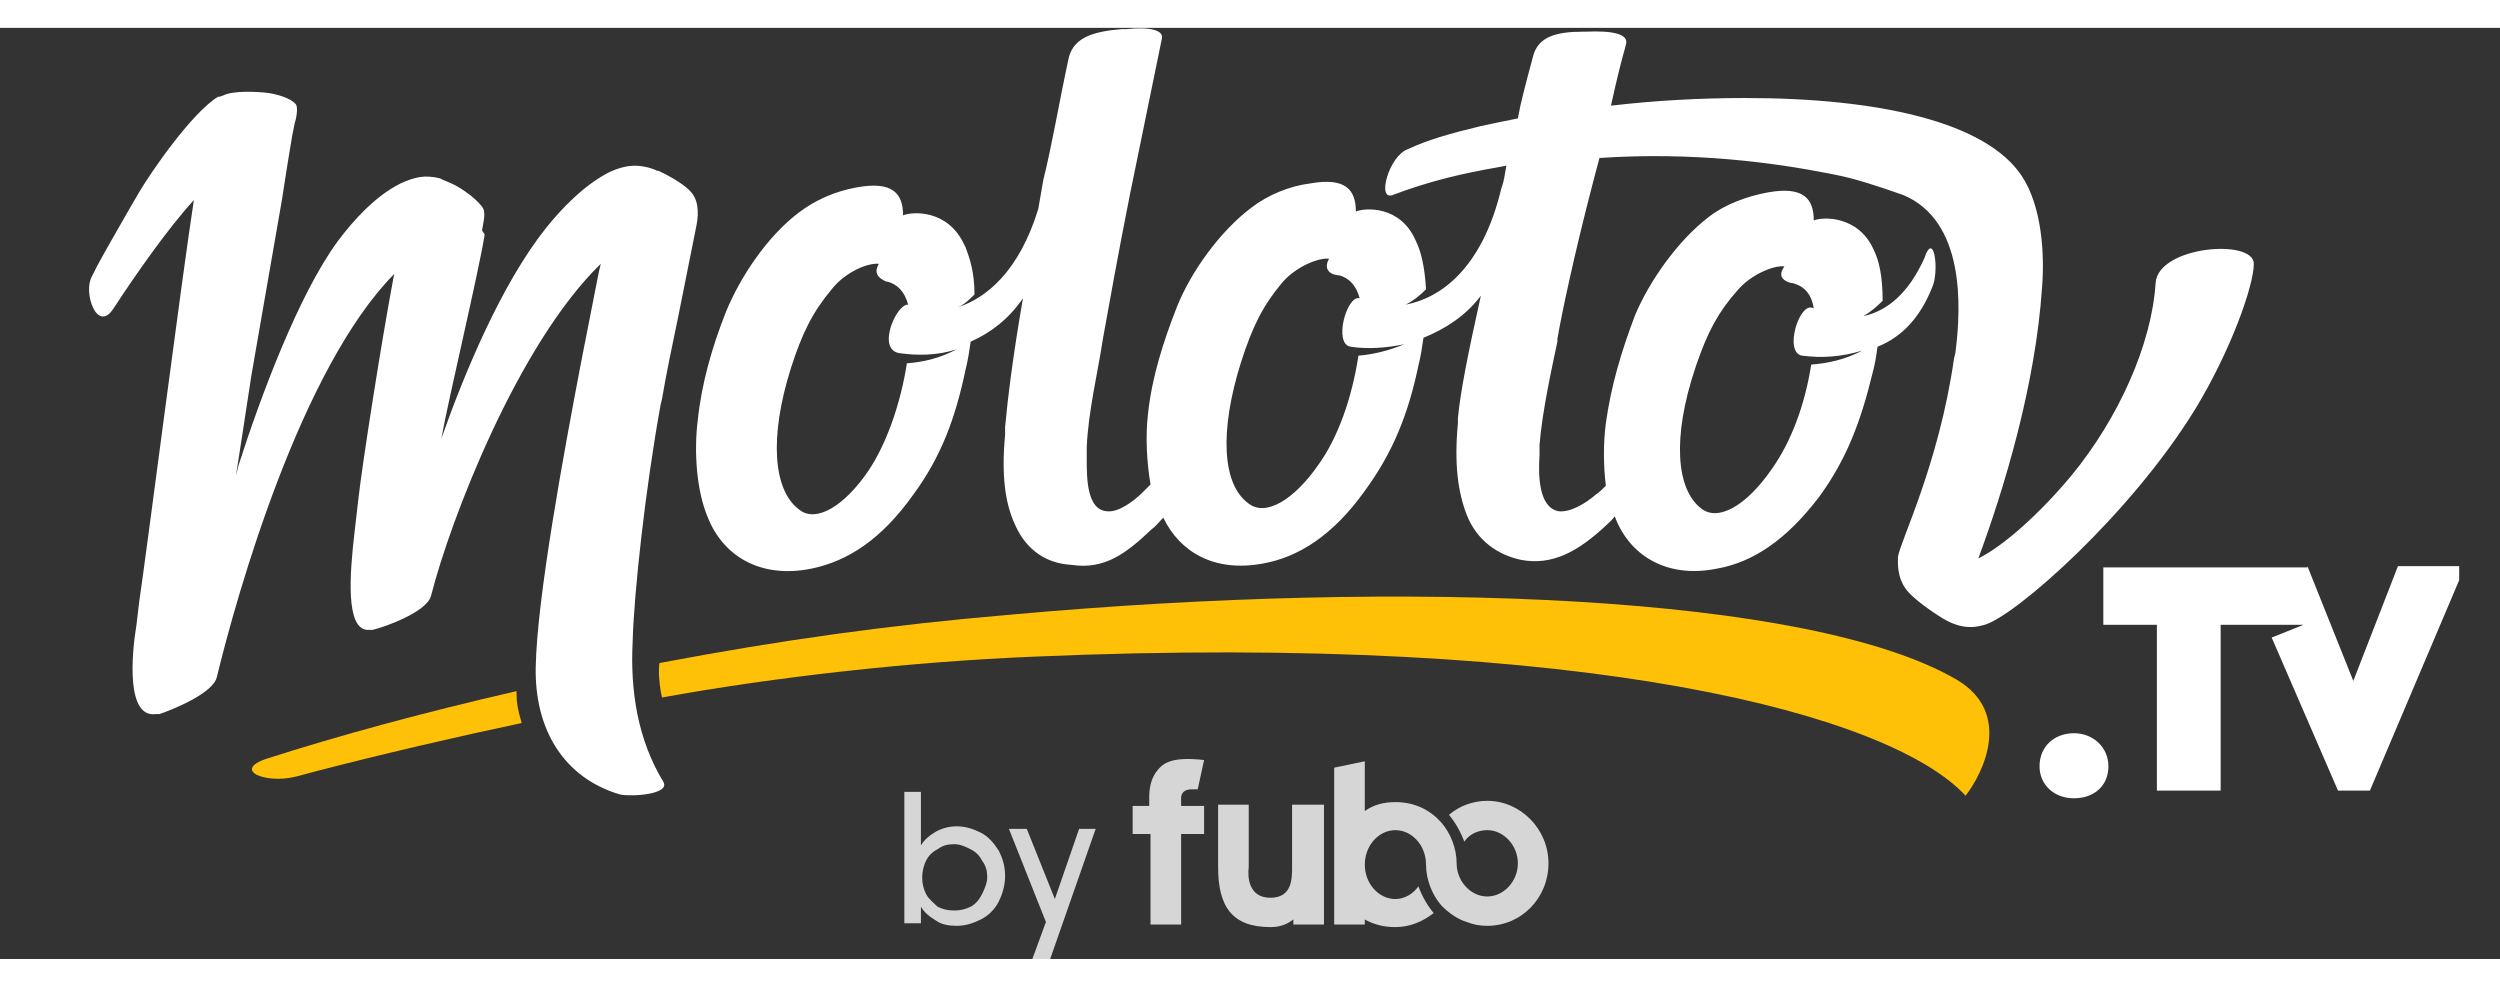 <?xml version="1.0" encoding="UTF-8" standalone="no"?>
<svg
   viewBox="0 0 196 73"
   width="760"
   height="300"
   version="1.1"
   id="svg18"
   sodipodi:docname="1.svg"
   xmlns:inkscape="http://www.inkscape.org/namespaces/inkscape"
   xmlns:sodipodi="http://sodipodi.sourceforge.net/DTD/sodipodi-0.dtd"
   xmlns="http://www.w3.org/2000/svg"
   xmlns:svg="http://www.w3.org/2000/svg">
  <rect x="0" y="0" width="196" height="73" fill="#333333" stroke="none"/>
  <defs
     id="defs22" />
  <sodipodi:namedview
     id="namedview20"
     pagecolor="#ffffff"
     bordercolor="#000000"
     borderopacity="0.25"
     inkscape:showpageshadow="2"
     inkscape:pageopacity="0.0"
     inkscape:pagecheckerboard="0"
     inkscape:deskcolor="#d1d1d1" />
  <path
     fill-rule="evenodd"
     fill="#fff"
     d="M162.6,55.3c1.5,0,2.7,1.1,2.7,2.6c0,1.5-1.1,2.5-2.7,2.5c-1.6,0-2.7-1.1-2.7-2.5 C159.9,56.3,161.1,55.3,162.6,55.3z M17.5,5.3c0.8-0.4,2.6-0.3,3.5-0.2c0.7,0.1,1.8,0.4,2.2,0.9c0.2,0.3,0,1.2-0.1,1.5l-0.2,1 c-0.2,1.2-0.5,3-0.8,5l-2.4,13.8c-0.2,1.3-1,6.6-1.2,7.8l0.2-0.8c1.7-5.3,4.7-13.4,7.8-17.6c1.2-1.6,2.9-3.5,4.9-4.5 c1.1-0.5,1.9-0.7,3.1-0.4l0.2,0.1l0,0c0.2,0.1,0.5,0.2,0.7,0.3c0.9,0.4,2.2,1.4,2.5,2c0.2,0.5-0.1,1.4-0.1,1.7L38,16.2 c-0.5,3.1-2.8,12.7-3.4,16c1.8-5.1,4.7-12.1,8.2-16.5c1.2-1.5,3-3.4,5-4.4c1.1-0.5,2.1-0.7,3.5-0.2l0.2,0.1c0,0,0.1,0,0.1,0 c1.1,0.5,2.2,1.2,2.6,1.7c0.7,0.8,0.5,2.1,0.4,2.6l-1.4,7c-0.5,2.4-1,4.8-1.3,6.6l-0.1,0.4c-1.2,6.6-2.1,14.8-2.2,18.6 c-0.2,3.9,0.4,7.7,2.4,11c0.6,1-2.5,1.2-3.4,1c-4.4-1.3-6.7-5.1-6.6-10c0.1-5.4,2.2-16.8,3.6-24.1l1.1-5.6c0.1-0.5,0.2-1.1,0.4-1.9 c-6.5,6.3-11.8,20.1-13.3,26c-0.3,1.3-3.7,2.5-4.6,2.7c-0.1,0-0.1,0-0.2,0l-0.2,0c-1.7-0.1-1.4-4.3-1-7.7l0.3-2.6 c0.3-2.7,1.8-12.3,2.8-17.6C23.6,26.7,18.6,44.3,17,50.9c-0.3,1.3-3.6,2.6-4.5,2.9c-0.1,0-0.1,0-0.2,0l-0.1,0 c-2.3,0.3-1.9-4.6-1.5-7l0.2-1.7c0.7-4.8,3.3-25.1,4.3-31.6c-2.1,2.3-4.6,5.9-6.3,8.5c-1.3,2-2.4-1.3-1.7-2.5l0.4-0.8 c0.7-1.3,1.4-2.5,2.6-4.6l0.7-1.2c1-1.7,4.2-6.3,6.2-7.5l0.1,0l0,0L17.5,5.3C17.4,5.3,17.4,5.3,17.5,5.3L17.5,5.3z M180.9,42.2 l3.6,9l3.5-9h4.8v1.1l-7,16.5h-2.5l-5.2-12l2.5-1h-6.5v13h-5v-13h-4.2v-4.5H180.9z M87.9,0.1l0.4,0c1.9-0.2,2.9,0.1,2.8,0.7L88.6,13 c-0.9,4.5-1.7,9-2.1,11.2l-0.1,0.6c-0.3,2-1.1,5.4-1.2,8.1l0,0.9c0,1.5,0,4,1.6,4.1c0.9,0.1,2.1-0.8,2.8-1.5 c0.2-0.2,0.4-0.4,0.6-0.6c-0.3-1.8-0.4-3.8-0.2-5.5c0.3-2.9,1.2-5.7,2.3-8.5c1.1-2.7,3.3-5.8,5.8-7.7c1.3-1,3-1.7,4.6-1.9 c2.8-0.5,3.6,0.5,3.6,2.2c0.7-0.3,3.5-0.5,4.7,2.3c0.4,0.8,0.7,2,0.8,3.8c-0.5,0.5-1,0.9-1.6,1.2c2.7-0.5,6-2.8,7.5-9.1l0.1-0.3 c0.1-0.3,0.2-0.9,0.3-1.5l-0.5,0.1l0,0c-2.9,0.5-5.5,1.1-8.4,2.2c-1.3,0.5-0.3-3.1,1.2-3.6c1.5-0.7,3.2-1.2,5.7-1.8 c0.9-0.2,1.9-0.4,2.9-0.6l0.2-1c0.3-1.3,0.6-2.4,1-3.9c0.4-1.5,1.8-1.9,3.9-1.9l0.2,0c2.2-0.1,3.3,0.2,3.2,0.9l-0.1,0.4 c-0.2,0.7-0.6,2.2-1.1,4.5c3.4-0.4,7-0.6,10.5-0.6c10.6,0,18.9,1.9,21.7,6.1c1.6,2.4,1.8,6.2,1.6,8.7c-0.5,7.7-3,15.9-5,21.3 c2-1,4.8-3.5,7.3-6.5c3.7-4.5,6.3-10.3,6.6-15.1c0.2-2.9,7.7-3.5,7.7-1.5c0,1.7-1.8,6.8-4.6,11.4c-5.1,8.3-14.1,16.2-16.5,16.9 c-1,0.3-2.1,0.3-3.6-0.7c-1.1-0.7-2.1-1.5-2.5-2c-0.8-1-0.7-2.2-0.7-2.6c0.1-1.1,3.2-7.2,4.4-15.6l0.1-0.4 c0.5-3.8,0.7-10.4-4.1-12.4c-2-0.7-3.8-1.3-5.4-1.6l-0.5-0.1c-4.1-0.8-10.4-1.7-17.9-1.2l-0.4,1.5c-1.6,6.1-2.6,10.9-2.9,12.7l0,0.2 c-0.4,1.9-1.2,5.5-1.4,8.1l0,0.8c-0.1,1.5-0.1,4.1,1.5,4.4c0.9,0.1,2.1-0.6,2.9-1.3c0.3-0.2,0.5-0.4,0.8-0.7c-0.2-1.6-0.2-3.4,0-4.9 c0.4-2.9,1.2-5.6,2.3-8.5c1.1-2.6,3.3-5.8,5.8-7.7c1.3-1,3-1.6,4.6-1.9c2.8-0.5,3.6,0.5,3.6,2.2c0.7-0.3,3.5-0.4,4.7,2.3 c0.4,0.8,0.7,2,0.7,4c-0.5,0.5-1,0.9-1.5,1.2c1.8-0.4,3.5-1.7,4.8-4.6l0.1-0.3c0.7-1.5,1,1.5,0.5,2.6c-0.9,2.3-2.3,3.9-4.3,4.7 c-0.1,0.7-0.2,1.4-0.4,2.1c-0.9,3.7-2,6.7-4.2,9.7c-2.6,3.4-5.2,5.1-8,5.6c-4,0.8-6.9-1.1-8-4.1c-0.3,0.4-0.7,0.7-1,1 c-1.9,1.7-3.9,2.9-6.4,2.4c-1.8-0.4-3.4-1.5-4.2-3.5c-0.7-1.8-1-4-0.7-7.2l0-0.4c0.2-2.1,0.8-5.1,1.8-9.6c-1.2,1.6-2.8,2.6-4.5,3.3 c-0.1,0.7-0.2,1.4-0.4,2.2c-0.8,3.8-2,6.8-4.2,9.8c-2.5,3.5-5.2,5.2-8,5.7c-3.8,0.7-6.5-0.9-7.8-3.6c-0.3,0.3-0.6,0.7-0.9,0.9 c-2,1.9-3.7,3.2-6.3,2.8C82.1,42,80.5,41,79.6,39c-0.8-1.7-1.1-3.9-0.8-7.1l0-0.6c0.2-2.2,0.6-5.5,1.4-10.1 c-1.1,1.6-2.5,2.7-4.1,3.4c-0.1,0.7-0.2,1.4-0.4,2.2c-0.8,3.8-1.9,6.8-4.1,9.8c-2.5,3.5-5.1,5.2-8,5.8c-4,0.8-6.9-1-8.1-4 c-0.9-2.1-1.1-5.2-0.8-7.6c0.3-2.9,1.1-5.7,2.2-8.5c1.1-2.7,3.2-5.9,5.7-7.8c1.3-1,2.9-1.7,4.6-2c2.8-0.5,3.6,0.5,3.6,2.2 c0.7-0.3,3.5-0.5,4.8,2.3l0.1,0.2c0.3,0.8,0.7,1.9,0.7,3.7c-0.4,0.4-0.8,0.8-1.3,1c2.2-0.7,4.8-2.8,6.3-7.7l0.4-2.3 C82.5,9.1,83,6,83.8,2.3C84.2,0.8,85.6,0.3,87.9,0.1z M139.9,18.7c-0.8-0.1-2.6,0.6-3.7,1.9c-1.5,1.7-2.3,3.2-3.2,5.8l-0.1,0.3 c-1.8,5.4-1.5,9.5,0.5,11c1.3,1,3.5-0.2,5.5-3.1c1.5-2.1,2.6-5,3.1-8.2c1.3-0.1,2.7-0.4,4-1.1c-1.6,0.5-3.2,0.6-4.7,0.4 c-1.5-0.2-0.2-4.4,0.9-3.7c-0.2-1.3-0.9-1.8-1.7-2l-0.1,0C139.7,19.8,139.4,19.4,139.9,18.7z M68.9,18.5c-0.8-0.1-2.6,0.6-3.7,2 c-1.5,1.8-2.3,3.4-3.2,6.2c-1.7,5.4-1.4,9.6,0.7,11.1c1.3,1,3.5-0.3,5.4-3.1c1.4-2.1,2.5-5.2,3-8.4c1.3-0.1,2.6-0.4,3.9-1.1 c-1.5,0.5-3.1,0.5-4.5,0.3c-1.8-0.3-0.2-3.9,0.7-3.8c-0.3-1.1-0.9-1.6-1.6-1.8l-0.1,0C68.8,19.6,68.5,19.2,68.9,18.5z M104.2,18.1 c-0.8-0.1-2.6,0.6-3.7,1.9c-1.5,1.8-2.3,3.4-3.2,6.2c-1.7,5.4-1.5,9.6,0.6,11.1c1.3,1,3.5-0.2,5.5-3.1c1.5-2.1,2.6-5.2,3.1-8.5 c1.2-0.1,2.4-0.4,3.6-0.9c-1.4,0.3-2.9,0.4-4.2,0.2c-1.4-0.2-0.3-4.1,0.7-3.8c-0.3-1.1-0.9-1.6-1.6-1.8l-0.1,0 C104.1,19.3,103.8,18.8,104.2,18.1z"
     id="path2" />
  <path
     style="opacity:0.8"
     fill="#fff"
     d="M75,62.6c0.7,0,1.3,0.2,1.9,0.5c0.6,0.3,1,0.8,1.4,1.4c0.3,0.6,0.5,1.2,0.5,2c0,0.7-0.2,1.4-0.5,2 c-0.3,0.6-0.8,1.1-1.4,1.4c-0.6,0.3-1.2,0.5-1.9,0.5c-0.6,0-1.2-0.1-1.6-0.4c-0.5-0.3-0.9-0.6-1.2-1.1v1.3h-1.3V59.9h1.3v4.2 c0.3-0.5,0.7-0.8,1.2-1.1C73.8,62.8,74.3,62.6,75,62.6z M74.8,69.2c0.5,0,0.9-0.1,1.3-0.3c0.4-0.2,0.7-0.6,0.9-1 c0.2-0.4,0.4-0.9,0.4-1.3c0-0.5-0.1-0.9-0.4-1.3c-0.2-0.4-0.5-0.7-0.9-0.9c-0.4-0.2-0.8-0.4-1.3-0.4c-0.5,0-0.9,0.1-1.3,0.4 c-0.4,0.2-0.7,0.5-0.9,0.9c-0.2,0.4-0.3,0.9-0.3,1.3c0,0.5,0.1,0.9,0.3,1.3c0.2,0.4,0.6,0.7,0.9,1C73.9,69.1,74.3,69.2,74.8,69.2z M85.9,62.8l-3.6,10.3h-1.4l1.1-3l-2.9-7.3h1.4l2.2,5.5l1.9-5.5H85.9z"
     id="path4" />
  <path
     fill-rule="evenodd"
     fill="#ffc107"
     d="M153.4,51.1c4.4,2.6,2.1,7.3,0.7,9.1c-5.8-6.3-29.3-12.8-73.1-10.9c-9.7,0.4-20.3,1.6-29.1,3.2l-0.1-0.5 c-0.1-0.6-0.2-1.5-0.1-2.2c9.5-1.8,18.1-3,27.6-3.8C110.3,43.2,141.9,44.4,153.4,51.1z"
     id="path6" />
  <path
     fill-rule="evenodd"
     fill="#ffc107"
     d="M40.5,52l0,0.3c0,0.6,0.1,1.2,0.4,2.2c-5.2,1.1-10.8,2.4-16.2,3.8l-1.5,0.4c-2.4,0.6-5-0.5-2.3-1.4 C26.5,55.5,33.1,53.7,40.5,52z"
     id="path8" />
  <g
     style="opacity:0.8"
     fill="#fff"
     id="g16">
    <path
       d="M103.7,60.9h-2.4v4.9c0,0,0,0,0,0c0,0.9,0,2.4-1.7,2.4c-1.7,0-1.8-1.6-1.7-2.4v-4.9h-2.4v4.9 c0,3.1,1.1,4.7,4.1,4.7c0.9,0,1.4-0.3,1.8-0.6v0.4h2.4V60.9z"
       id="path10" />
    <path
       d="M94.4,57.4c-2.7-0.3-3.3,0.3-3.8,1c-0.4,0.6-0.5,1.3-0.5,1.9v0.7h-1.3v2.2h1.4v7.1h2.4v-7.1h1.8v-2.2h-1.8 v-0.6c0-0.6,0.5-0.7,0.8-0.7l0.5,0L94.4,57.4z"
       id="path12" />
    <path
       d="M107,57.5l-2.4,0.5v12.3h2.4v-0.4c0.7,0.4,1.5,0.6,2.4,0.6c1.1,0,2.1-0.4,3-1.1c-0.5-0.6-0.9-1.3-1.2-2.1 c-0.4,0.6-1.1,1-1.8,1c-1.3,0-2.4-1.2-2.4-2.7c0-1.5,1.1-2.7,2.4-2.7c1.3,0,2.4,1.2,2.4,2.7v0c0,1.2,0.5,2.4,1.2,3.2l0,0 c0,0,0.1,0.1,0.1,0.1c0.5,0.5,1.2,1,1.9,1.2v0c0.5,0.2,1,0.3,1.6,0.3c2.7,0,4.8-2.2,4.8-4.9c0-2.7-2.2-4.9-4.8-4.9 c-1.1,0-2.2,0.4-3,1.1c0.5,0.6,0.9,1.3,1.2,2.1c0.4-0.6,1.1-0.9,1.8-0.9c1.3,0,2.4,1.2,2.4,2.6c0,1.4-1.1,2.6-2.4,2.6 c-1.3,0-2.4-1.2-2.4-2.6c0-1.2-0.5-2.4-1.2-3.2c-0.9-1-2.1-1.6-3.6-1.6c-0.9,0-1.7,0.2-2.4,0.7V57.5z"
       id="path14" />
  </g>
</svg>
